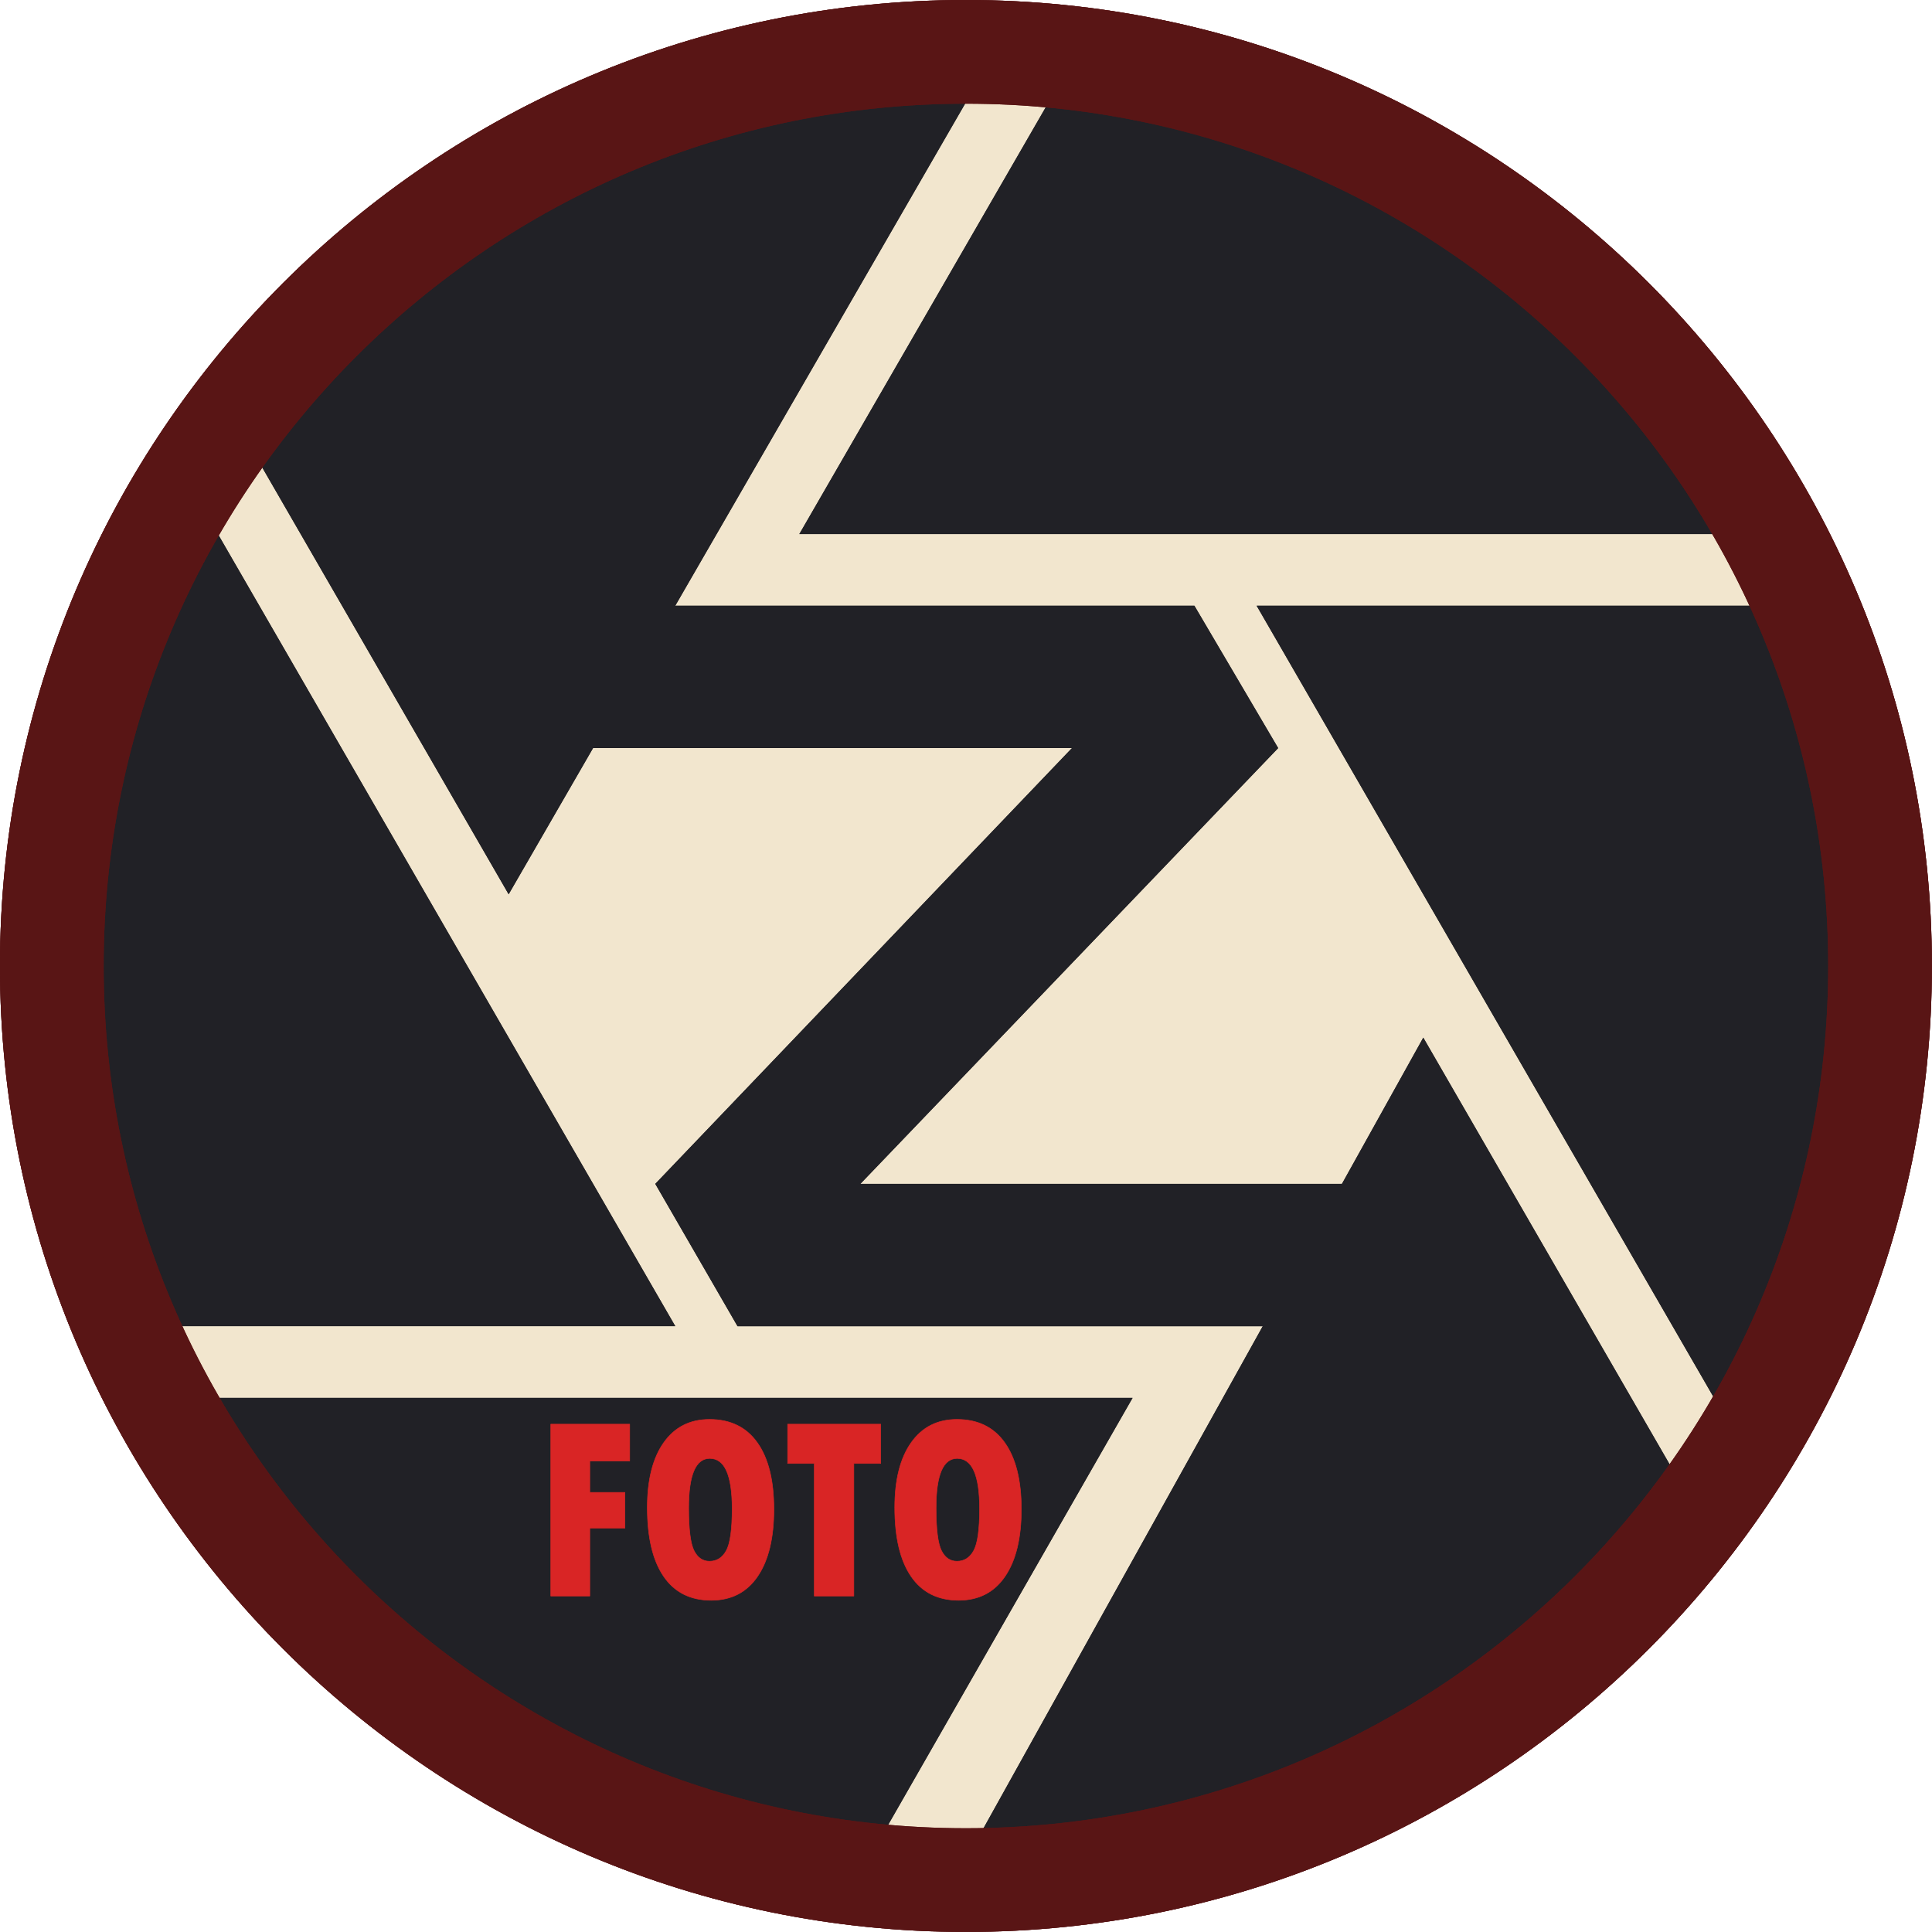 <?xml version="1.0" encoding="UTF-8" standalone="no"?>
<!DOCTYPE svg PUBLIC "-//W3C//DTD SVG 1.1//EN" "http://www.w3.org/Graphics/SVG/1.1/DTD/svg11.dtd">
<svg width="100%" height="100%" viewBox="0 0 3508 3508" version="1.1" xmlns="http://www.w3.org/2000/svg" xmlns:xlink="http://www.w3.org/1999/xlink" xml:space="preserve" xmlns:serif="http://www.serif.com/" style="fill-rule:evenodd;clip-rule:evenodd;stroke-linejoin:round;stroke-miterlimit:2;">
    <g>
        <g id="BG" transform="matrix(3.619,0,0,3.619,12241.8,-9891.73)">
            <circle cx="-2898.03" cy="3217.96" r="474.808" style="fill:rgb(242,230,206);"/>
        </g>
        <g>
            <path d="M1066.56,1099.82L2168.69,1099.82L2320.8,1358.32L1562.18,2149.59L2507.14,2149.59L2337.51,2408.06L1339.16,2408.06L1189.83,2149.59L1946.4,1358.32L976.786,1358.32C976.786,1358.32 1062.39,1099.82 1066.56,1099.82Z" style="fill:rgb(33,33,38);"/>
            <g id="Aperture">
                <g transform="matrix(-1,1.22465e-16,-1.22465e-16,-1,3507.87,3507.87)">
                    <path d="M229.008,2538.17L2056.47,2538.17L1529.69,3450.59L1129.48,3333.86L870.999,3205.78L648.199,3065.21L437.435,2840.6L229.008,2538.17Z" style="fill:rgb(33,33,38);"/>
                </g>
                <g transform="matrix(-0.5,0.866,-0.866,-0.5,4149.86,1111.95)">
                    <path d="M229.008,2538.17L2056.47,2538.17L1529.69,3450.59L1129.48,3333.86L870.999,3205.78L648.199,3065.21L437.435,2840.6L229.008,2538.17Z" style="fill:rgb(33,33,38);"/>
                </g>
                <g transform="matrix(0.5,0.866,-0.866,0.5,2395.92,-641.986)">
                    <path d="M229.008,2538.17L2056.47,2538.17L1529.69,3450.59L1129.48,3333.86L870.999,3205.78L648.199,3065.21L437.435,2840.6L229.008,2538.17Z" style="fill:rgb(33,33,38);"/>
                </g>
                <path d="M229.008,2538.17L2056.47,2538.17L1567.96,3391.44L1129.48,3333.86L870.999,3205.78L648.199,3065.21L437.435,2840.6L229.008,2538.17Z" style="fill:rgb(33,33,38);"/>
                <g transform="matrix(0.5,-0.866,0.866,0.5,-641.986,2395.92)">
                    <path d="M331.792,2565.71L2056.47,2538.17L1552.12,3411.74L1174.21,3299.99L956.774,3180.37L752.521,3037.13L487.087,2834.69L331.792,2565.71Z" style="fill:rgb(33,33,38);"/>
                </g>
                <g transform="matrix(-0.5,-0.866,0.866,-0.5,1111.95,4149.86)">
                    <path d="M280.625,2538.17L2056.47,2538.17L1529.69,3450.59L1129.48,3333.86L890.137,3172.63L676.036,3017L477.838,2829.78L280.625,2538.17Z" style="fill:rgb(33,33,38);"/>
                </g>
            </g>
        </g>
        <g>
            <path d="M1066.56,1099.82L2168.69,1099.82L2320.8,1358.32L1562.18,2149.59L2507.14,2149.59L2337.51,2408.06L1339.16,2408.06L1189.83,2149.59L1946.4,1358.32L976.786,1358.32C976.786,1358.32 1062.39,1099.82 1066.56,1099.82Z" style="fill:rgb(33,33,38);"/>
            <g id="Aperture1" serif:id="Aperture">
                <g transform="matrix(-1,1.22465e-16,-1.22465e-16,-1,3507.87,3507.87)">
                    <path d="M229.008,2538.17L2056.47,2538.17L1529.69,3450.59L1129.48,3333.86L870.999,3205.78L648.199,3065.21L437.435,2840.6L229.008,2538.17Z" style="fill:rgb(33,33,38);"/>
                </g>
                <g transform="matrix(-0.5,0.866,-0.866,-0.5,4149.86,1111.95)">
                    <path d="M229.008,2538.17L2056.47,2538.17L1529.69,3450.59L1129.48,3333.86L870.999,3205.78L648.199,3065.21L437.435,2840.6L229.008,2538.17Z" style="fill:rgb(33,33,38);"/>
                </g>
                <g transform="matrix(0.5,0.866,-0.866,0.5,2395.92,-641.986)">
                    <path d="M229.008,2538.17L2056.47,2538.17L1529.69,3450.59L1129.48,3333.86L870.999,3205.78L648.199,3065.21L437.435,2840.6L229.008,2538.17Z" style="fill:rgb(33,33,38);"/>
                </g>
                <path d="M229.008,2538.17L2056.47,2538.17L1567.96,3391.44L1129.48,3333.86L870.999,3205.78L648.199,3065.21L437.435,2840.6L229.008,2538.17Z" style="fill:rgb(33,33,38);"/>
                <g transform="matrix(0.5,-0.866,0.866,0.5,-641.986,2395.92)">
                    <path d="M331.792,2565.71L2056.47,2538.17L1552.12,3411.74L1174.21,3299.99L956.774,3180.37L752.521,3037.13L487.087,2834.69L331.792,2565.71Z" style="fill:rgb(33,33,38);"/>
                </g>
                <g transform="matrix(-0.5,-0.866,0.866,-0.5,1111.95,4149.86)">
                    <path d="M280.625,2538.17L2056.47,2538.17L1529.69,3450.59L1129.48,3333.86L890.137,3172.63L676.036,3017L477.838,2829.78L280.625,2538.17Z" style="fill:rgb(33,33,38);"/>
                </g>
            </g>
        </g>
        <g id="BG1" serif:id="BG" transform="matrix(3.694,0,0,3.694,12459.2,-10133.2)">
            <path d="M-2898.03,2743.15C-2635.98,2743.15 -2423.22,2955.9 -2423.22,3217.96C-2423.22,3480.01 -2635.98,3692.77 -2898.03,3692.77C-3160.08,3692.77 -3372.84,3480.01 -3372.84,3217.96C-3372.84,2955.9 -3160.08,2743.15 -2898.03,2743.15ZM-2898.03,2794.12C-2664.11,2794.12 -2474.19,2984.03 -2474.19,3217.96C-2474.19,3451.88 -2664.11,3641.8 -2898.03,3641.8C-3131.95,3641.8 -3321.87,3451.88 -3321.87,3217.96C-3321.87,2984.03 -3131.95,2794.12 -2898.03,2794.12Z" style="fill:rgb(89,21,21);"/>
            <path d="M-2898.03,2743.15C-2635.98,2743.15 -2423.22,2955.9 -2423.22,3217.96C-2423.22,3480.01 -2635.98,3692.77 -2898.03,3692.77C-3160.08,3692.77 -3372.84,3480.01 -3372.84,3217.96C-3372.84,2955.9 -3160.08,2743.15 -2898.03,2743.15ZM-2898.03,2794.12C-2664.11,2794.12 -2474.19,2984.03 -2474.19,3217.96C-2474.19,3451.88 -2664.11,3641.8 -2898.03,3641.8C-3131.95,3641.8 -3321.87,3451.88 -3321.87,3217.96C-3321.87,2984.03 -3131.95,2794.12 -2898.03,2794.12Z" style="fill:rgb(89,21,21);"/>
        </g>
    </g>
    <g id="BG2" serif:id="BG" transform="matrix(3.694,0,0,3.694,12459.2,-10133.2)">
        <path d="M-2898.03,2743.15C-2635.98,2743.15 -2423.22,2955.9 -2423.22,3217.96C-2423.22,3480.01 -2635.98,3692.77 -2898.03,3692.77C-3160.08,3692.77 -3372.84,3480.01 -3372.84,3217.96C-3372.84,2955.9 -3160.08,2743.15 -2898.03,2743.15ZM-2898.03,2770.48C-2651.06,2770.48 -2450.55,2970.99 -2450.55,3217.96C-2450.55,3464.93 -2651.06,3665.43 -2898.03,3665.43C-3145,3665.43 -3345.51,3464.93 -3345.51,3217.96C-3345.51,2970.99 -3145,2770.48 -2898.03,2770.48Z" style="fill:rgb(89,21,21);"/>
    </g>
    <g transform="matrix(1.587,0,0,1.587,217.629,-1591.69)">
        <path d="M493.027,2632.39L583.316,2632.39L583.316,2674.52L537.656,2674.52L537.656,2710.46L577.867,2710.46L577.867,2751.26L537.656,2751.26L537.656,2829.03L493.027,2829.03L493.027,2632.39Z" style="fill:rgb(217,37,37);fill-rule:nonzero;stroke:rgb(217,37,37);stroke-width:0.63px;"/>
        <path d="M676.552,2833.89C652.789,2833.89 634.672,2824.78 622.201,2806.56C609.731,2788.35 603.495,2762.06 603.495,2727.69C603.495,2695.97 609.755,2671.25 622.275,2653.53C634.795,2635.8 652.249,2626.94 674.637,2626.94C698.498,2626.94 716.738,2635.83 729.356,2653.6C741.974,2671.37 748.283,2696.76 748.283,2729.75C748.283,2762.74 742.072,2788.35 729.651,2806.56C717.229,2824.78 699.529,2833.89 676.552,2833.89ZM674.932,2671.57C658.828,2671.57 650.776,2690.47 650.776,2728.28C650.776,2752.63 652.813,2768.88 656.889,2777.03C660.964,2785.18 666.88,2789.26 674.637,2789.26C682.984,2789.26 689.391,2785.18 693.859,2777.03C698.327,2768.88 700.56,2752.93 700.56,2729.16C700.56,2690.77 692.018,2671.57 674.932,2671.57Z" style="fill:rgb(217,37,37);fill-rule:nonzero;stroke:rgb(217,37,37);stroke-width:0.63px;"/>
        <path d="M764.043,2632.39L870.535,2632.39L870.535,2677.32L839.751,2677.32L839.751,2829.03L794.533,2829.03L794.533,2677.32L764.043,2677.32L764.043,2632.39Z" style="fill:rgb(217,37,37);fill-rule:nonzero;stroke:rgb(217,37,37);stroke-width:0.63px;"/>
        <path d="M959.646,2833.89C935.883,2833.89 917.767,2824.78 905.296,2806.56C892.825,2788.35 886.59,2762.06 886.59,2727.69C886.59,2695.97 892.85,2671.25 905.369,2653.53C917.889,2635.8 935.343,2626.94 957.732,2626.94C981.593,2626.94 999.833,2635.83 1012.45,2653.6C1025.07,2671.37 1031.38,2696.76 1031.38,2729.75C1031.38,2762.74 1025.17,2788.35 1012.75,2806.56C1000.32,2824.78 982.624,2833.89 959.646,2833.89ZM958.026,2671.57C941.922,2671.57 933.87,2690.47 933.87,2728.28C933.87,2752.63 935.908,2768.88 939.983,2777.03C944.058,2785.18 949.974,2789.26 957.732,2789.26C966.078,2789.26 972.485,2785.18 976.953,2777.03C981.421,2768.88 983.655,2752.93 983.655,2729.16C983.655,2690.77 975.112,2671.57 958.026,2671.57Z" style="fill:rgb(217,37,37);fill-rule:nonzero;stroke:rgb(217,37,37);stroke-width:0.63px;"/>
    </g>
</svg>

